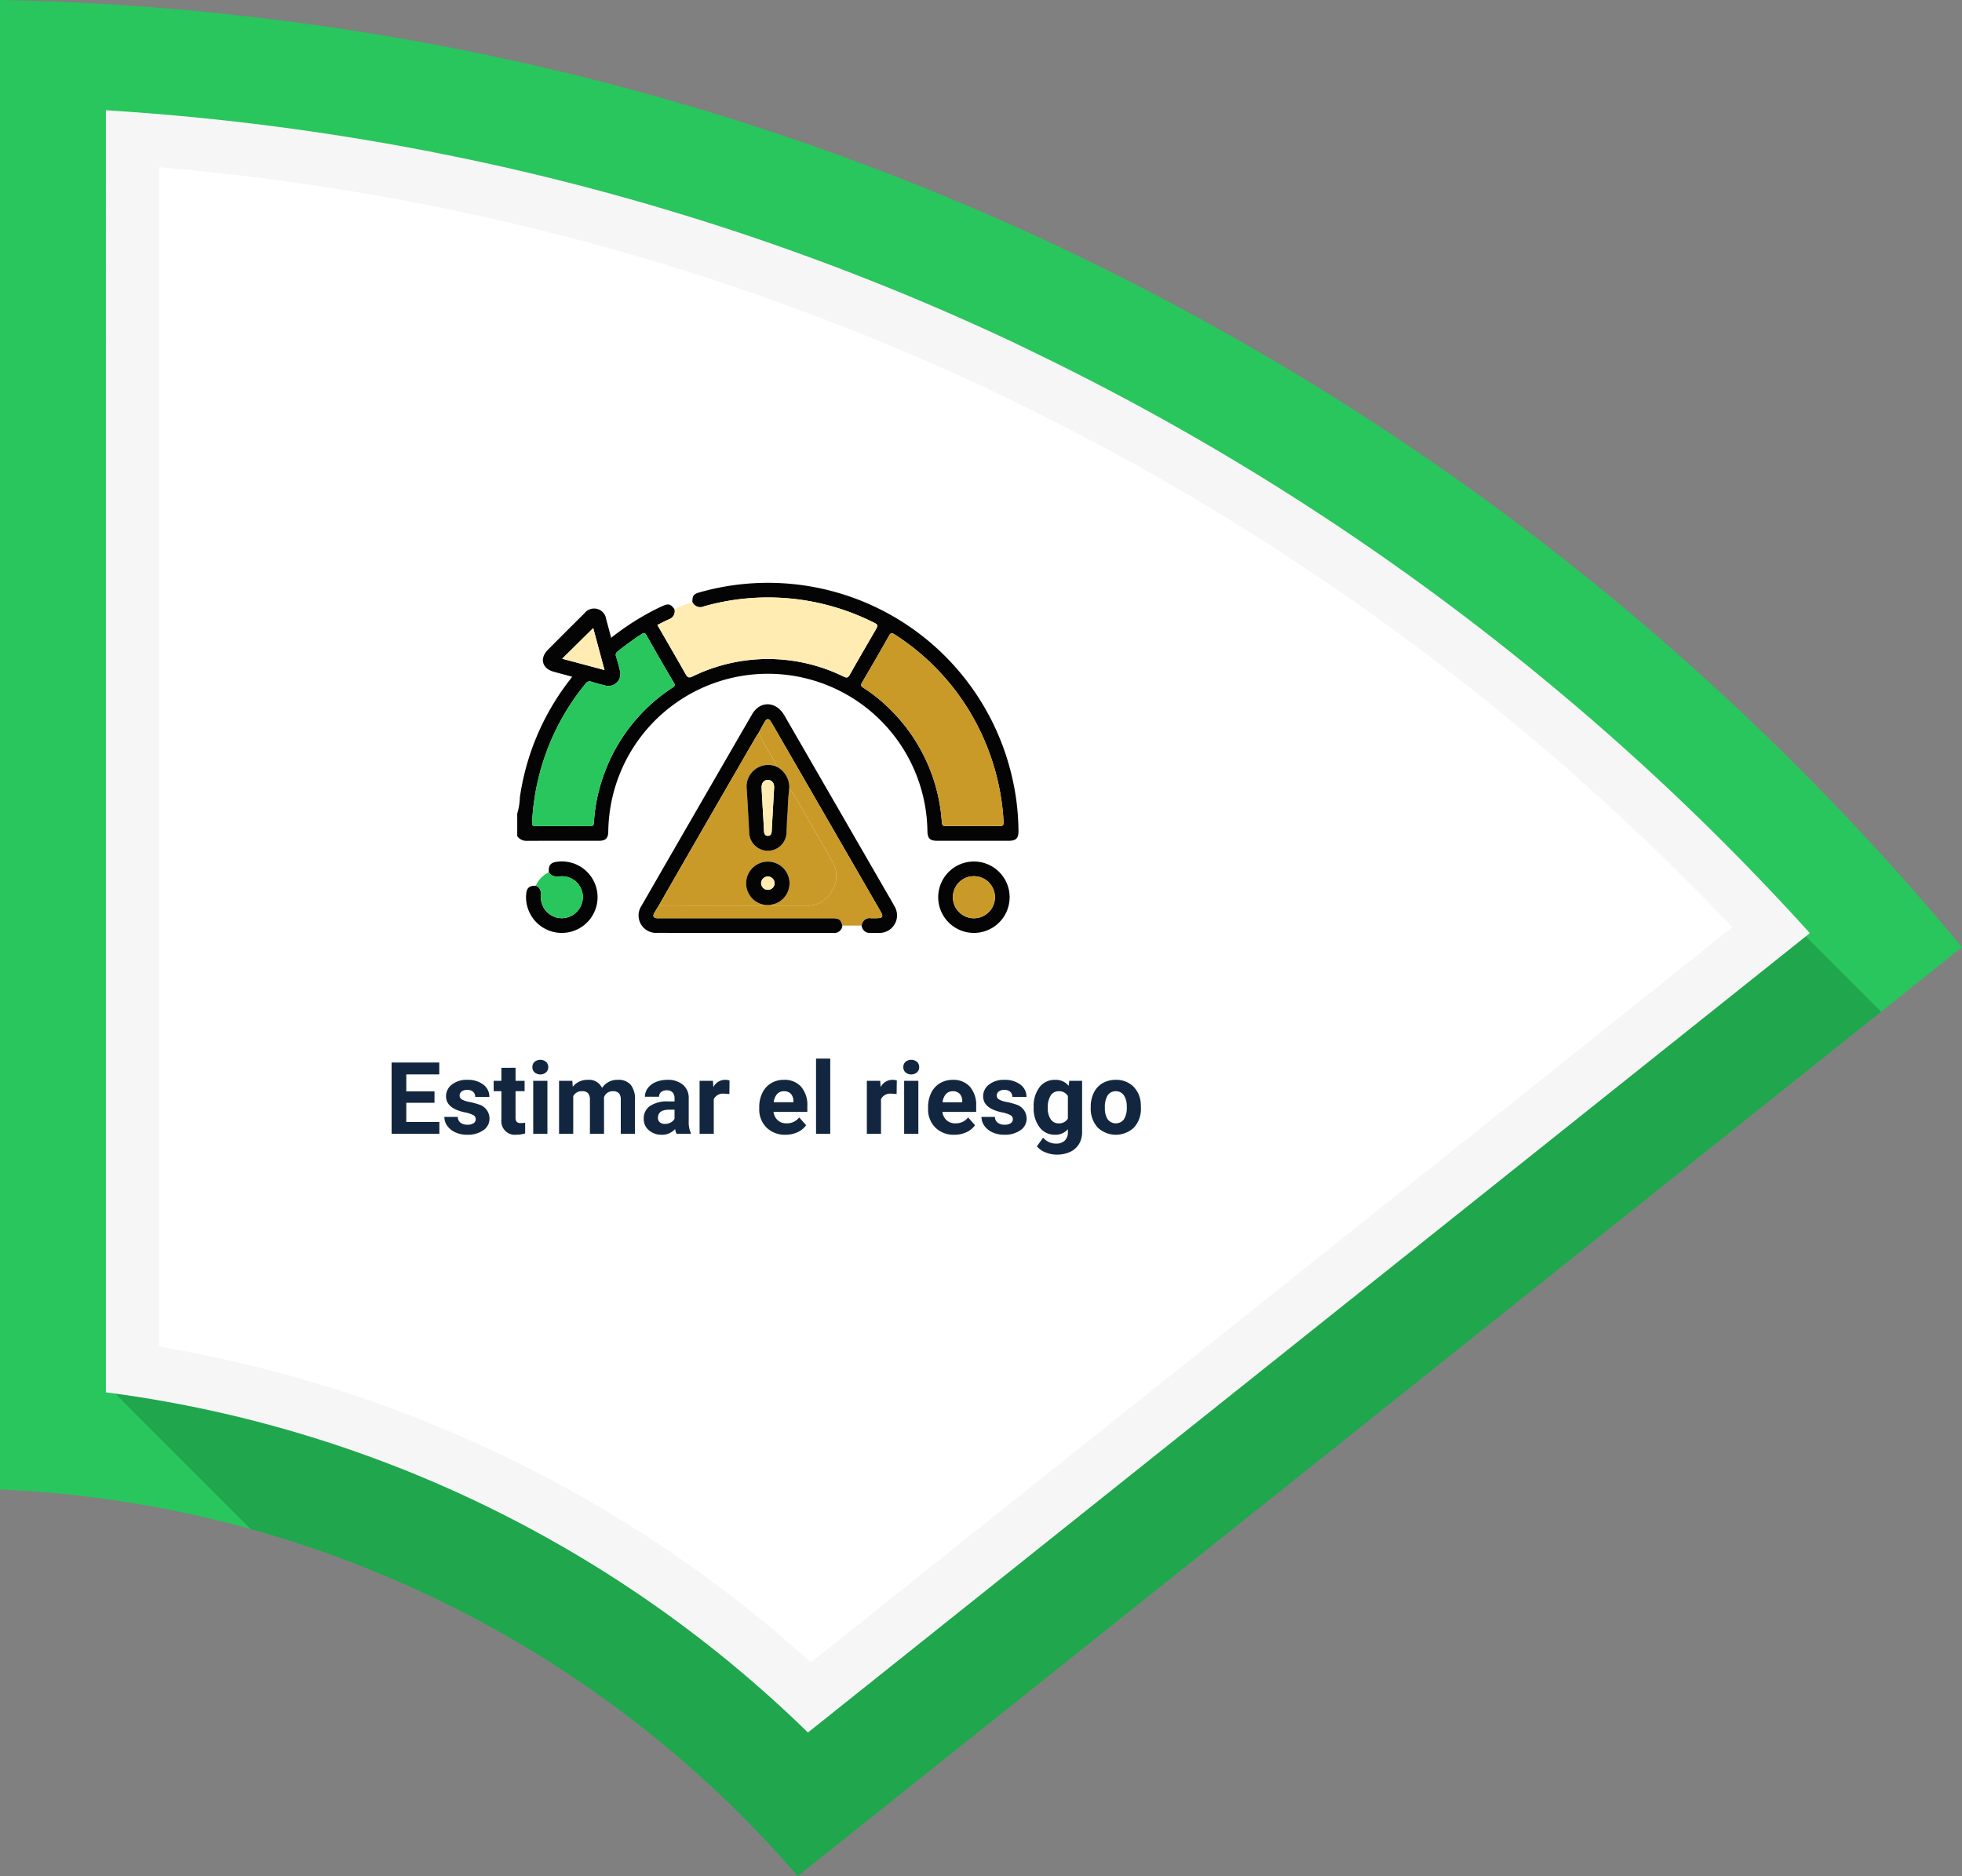 <svg xmlns="http://www.w3.org/2000/svg" width="313.147" height="299.518" viewBox="0 0 313.147 299.518">
  <rect x="0" y="0" width="313.147" height="299.518" fill="#808080" stroke="none"/>
  <g id="Grupo_111252" data-name="Grupo 111252" transform="translate(-793.446 -212.001)">
    <g id="Grupo_111251" data-name="Grupo 111251">
      <path id="Trazado_171277" data-name="Trazado 171277" d="M-1220.45,359.21l-12.906,10.3-172.919,138a178.4,178.4,0,0,0-87.31-55.412,178.078,178.078,0,0,0-40.012-6.321V207.993a417.668,417.668,0,0,1,83.609,10.06q1.3.289,2.607.592a413.269,413.269,0,0,1,83.111,28.883l2.692,1.31q7.741,3.726,15.324,7.772A420.319,420.319,0,0,1-1220.45,359.21Z" transform="translate(2327.043 4.008)" fill="#28c65d"/>
      <path id="Trazado_171278" data-name="Trazado 171278" d="M-1212.635,399.329l-172.919,138a178.4,178.4,0,0,0-87.309-55.412l-21.631-21.631-1.475-1.475V314.57l52.43-52.425q6.558,1.282,13.065,2.789a396.524,396.524,0,0,1,79.612,27.657l2.672,1.3a404.574,404.574,0,0,1,86.244,56.126l37.284,37.284Z" transform="translate(2306.322 -25.813)" fill="#0f5c29" opacity="0.3"/>
      <path id="Trazado_171295" data-name="Trazado 171295" d="M-1224.015,378.533l-.648.521-159.262,127.1A196.345,196.345,0,0,0-1494.5,452.04c-.493-.071-.982-.136-1.475-.2V247.167a400.632,400.632,0,0,1,52.43,6.73q6.558,1.282,13.065,2.789a396.528,396.528,0,0,1,79.612,27.657l2.672,1.3a404.573,404.573,0,0,1,86.244,56.126A400.176,400.176,0,0,1-1224.015,378.533Z" transform="translate(2306.322 -17.564)" fill="#f6f6f6"/>
      <path id="Trazado_171296" data-name="Trazado 171296" d="M-1373.1,506.116a205.777,205.777,0,0,0-104.053-50.425V267.41a391.573,391.573,0,0,1,55.131,8.659,388.025,388.025,0,0,1,77.866,27.043l2.627,1.279a398.2,398.2,0,0,1,115.5,84.352Z" transform="translate(2295.963 -28.711)" fill="#fff"/>
      <path id="Trazado_171345" data-name="Trazado 171345" d="M1951.813,1453.7c0-1.062.182-1.3,1.205-1.584a39.968,39.968,0,0,1,49.824,29.542,38.6,38.6,0,0,1,1.015,8.583c.009,1.146-.388,1.551-1.54,1.552q-5.741.007-11.482,0c-1.1,0-1.485-.4-1.509-1.515a25.468,25.468,0,0,0-50.306-5.3,26.062,26.062,0,0,0-.632,5.336c-.012,1.063-.416,1.477-1.464,1.479-3.854.008-7.707-.007-11.56.013a1.765,1.765,0,0,1-1.506-.753v-3.594a10.33,10.33,0,0,0,.425-2.639,39.8,39.8,0,0,1,7.915-18.644c.126-.164.25-.329.433-.571l-2.949-.8c-1.847-.5-2.294-2.126-.945-3.486q2.913-2.938,5.852-5.851a1.942,1.942,0,0,1,3.46.931c.269.97.52,1.945.8,2.988a41.327,41.327,0,0,1,7.01-4.5q.591-.3,1.194-.571c.946-.432,1.275-.341,1.912.515a1.344,1.344,0,0,1-.9,1.607c-.613.274-1.208.588-1.838.9,1.535,2.663,3.051,5.265,4.533,7.887.282.5.5.6,1.06.343a27.4,27.4,0,0,1,24.157.023c.482.224.686.181.951-.29,1.324-2.354,2.689-4.685,4.04-7.024.553-.957.555-.961-.443-1.441a37.556,37.556,0,0,0-26.864-2.467A1.388,1.388,0,0,1,1951.813,1453.7Zm44.726,35.74c1.406,0,2.812-.024,4.217.012.557.014.766-.086.725-.718a38.209,38.209,0,0,0-3.874-14.755,37.631,37.631,0,0,0-13.508-15.119c-.377-.244-.589-.359-.88.16-1.411,2.516-2.864,5.009-4.324,7.5-.237.4-.2.592.21.85a24.587,24.587,0,0,1,4.136,3.312,27.853,27.853,0,0,1,8.385,18.137c.042.523.208.643.694.633C1993.728,1489.422,1995.134,1489.441,1996.54,1489.441Zm-65.395.009c1.432,0,2.864-.017,4.3.01.458.009.625-.1.655-.592a26.627,26.627,0,0,1,1.274-6.724,27.8,27.8,0,0,1,11.129-14.712c.311-.209.684-.317.356-.87-1.5-2.526-2.954-5.077-4.408-7.629-.213-.374-.394-.362-.719-.15a47.5,47.5,0,0,0-3.85,2.793.644.644,0,0,0-.24.8c.214.722.421,1.447.592,2.18a1.919,1.919,0,0,1-2.422,2.426c-.708-.162-1.408-.365-2.1-.575a.755.755,0,0,0-.933.289,37.741,37.741,0,0,0-8.541,22.178c-.025.439.081.6.542.587C1928.229,1489.434,1929.687,1489.45,1931.145,1489.45Zm6.64-24.915-1.8-6.7-4.955,4.892Z" transform="translate(-1047.858 -1145.566)" fill="#040404"/>
      <path id="Trazado_171346" data-name="Trazado 171346" d="M2036.536,1462.516a1.388,1.388,0,0,0,1.84.665,37.556,37.556,0,0,1,26.864,2.467c1,.479,1,.483.443,1.441-1.351,2.339-2.715,4.67-4.04,7.024-.265.471-.469.515-.951.29a27.4,27.4,0,0,0-24.157-.023c-.559.26-.778.155-1.06-.343-1.482-2.621-3-5.224-4.533-7.887.629-.309,1.225-.623,1.838-.9a1.344,1.344,0,0,0,.9-1.607A16.335,16.335,0,0,1,2036.536,1462.516Z" transform="translate(-1132.581 -1154.381)" fill="#ffecb3"/>
      <path id="Trazado_171347" data-name="Trazado 171347" d="M2049.22,1578.739a1.3,1.3,0,0,1-1.471,1.18q-14.056-.009-28.113-.011a2.785,2.785,0,0,1-2.481-4.333q8.8-15.29,17.643-30.56c1.281-2.214,3.831-2.114,5.155.178q7.986,13.829,15.965,27.662c.532.922,1.077,1.837,1.587,2.771a2.8,2.8,0,0,1-2.493,4.287c-.416.009-.833-.009-1.249,0a1.286,1.286,0,0,1-1.472-1.178,1.251,1.251,0,0,1,1.464-1.172c.259.015.52,0,.781,0,1.167,0,1.283-.2.707-1.192q-7.753-13.43-15.509-26.859c-.637-1.1-1.263-2.21-1.917-3.3q-.494-.826-.977-.039c-.351.573-.651,1.177-.973,1.768-.2.3-.4.6-.583.915q-4.488,7.763-8.968,15.531-3.211,5.572-6.406,11.155c-.241.4-.491.791-.723,1.2-.3.525-.088.781.466.825.207.017.416,0,.625,0q13.662,0,27.324,0C2048.7,1577.57,2048.948,1577.752,2049.22,1578.739Z" transform="translate(-1121.316 -1218.979)" fill="#040404"/>
      <path id="Trazado_171348" data-name="Trazado 171348" d="M2044.759,1556.958c.322-.591.622-1.195.973-1.768q.483-.788.977.039c.653,1.092,1.28,2.2,1.917,3.3q7.755,13.429,15.509,26.859c.576,1,.459,1.19-.707,1.192-.26,0-.521.013-.781,0a1.251,1.251,0,0,0-1.463,1.172h-3.072c-.272-.987-.518-1.169-1.618-1.169q-13.662,0-27.324,0c-.208,0-.417.013-.624,0-.554-.045-.767-.3-.466-.826.232-.4.481-.8.723-1.2q8.292.009,16.584.014a2.812,2.812,0,0,0,.526-.1h.593a1.362,1.362,0,0,0,.762.1c1.718,0,3.436,0,5.154,0a4.387,4.387,0,0,0,4.019-2.349,4.56,4.56,0,0,0-.036-4.875c-1.33-2.29-2.619-4.6-3.974-6.879a51.582,51.582,0,0,0-2.8-4.665,3.711,3.711,0,0,0-2-3.414,5.252,5.252,0,0,0-.62-1.319A38.3,38.3,0,0,1,2044.759,1556.958Z" transform="translate(-1130.207 -1227.99)" fill="#c99a28"/>
      <path id="Trazado_171349" data-name="Trazado 171349" d="M2251.333,1663.617a5.7,5.7,0,1,1-5.724,5.683A5.7,5.7,0,0,1,2251.333,1663.617Zm-.005,2.347a3.342,3.342,0,0,0-3.372,3.283,3.354,3.354,0,1,0,6.707.041A3.349,3.349,0,0,0,2251.327,1665.964Z" transform="translate(-1302.42 -1314.08)" fill="#040404"/>
      <path id="Trazado_171350" data-name="Trazado 171350" d="M1934.237,1665.271c-.1-1.093.255-1.542,1.326-1.681a5.708,5.708,0,1,1-4.955,5.237c.081-1.051.483-1.419,1.538-1.4.785.3.844.924.815,1.656a3.345,3.345,0,0,0,3.819,3.488,3.38,3.38,0,0,0,2.86-3.675,3.321,3.321,0,0,0-3.57-2.969C1935.339,1665.967,1934.664,1666.012,1934.237,1665.271Z" transform="translate(-1053.187 -1314.021)" fill="#040404"/>
      <path id="Trazado_171351" data-name="Trazado 171351" d="M1940.126,1671.819c.427.741,1.1.7,1.833.652a3.321,3.321,0,0,1,3.57,2.969,3.38,3.38,0,0,1-2.86,3.675,3.345,3.345,0,0,1-3.819-3.488c.03-.732-.03-1.355-.815-1.656A4.324,4.324,0,0,1,1940.126,1671.819Z" transform="translate(-1059.075 -1320.57)" fill="#28c65d"/>
      <path id="Trazado_171352" data-name="Trazado 171352" d="M2204.513,1519.861c-1.406,0-2.812-.019-4.217.01-.487.01-.653-.11-.694-.633a27.852,27.852,0,0,0-8.385-18.137,24.588,24.588,0,0,0-4.136-3.312c-.407-.258-.447-.447-.21-.85,1.46-2.489,2.913-4.981,4.324-7.5.291-.519.5-.4.88-.16a37.63,37.63,0,0,1,13.508,15.119,38.211,38.211,0,0,1,3.874,14.755c.04.632-.168.732-.726.718C2207.325,1519.837,2205.919,1519.861,2204.513,1519.861Z" transform="translate(-1255.832 -1175.986)" fill="#c99a28"/>
      <path id="Trazado_171353" data-name="Trazado 171353" d="M1940.118,1519.8c-1.458,0-2.916-.016-4.373.009-.461.008-.567-.148-.542-.587a37.741,37.741,0,0,1,8.541-22.178.755.755,0,0,1,.933-.289c.7.21,1.4.413,2.1.575a1.919,1.919,0,0,0,2.422-2.425c-.17-.733-.377-1.459-.592-2.18a.644.644,0,0,1,.24-.8,47.5,47.5,0,0,1,3.85-2.793c.324-.211.506-.224.719.15,1.454,2.552,2.91,5.1,4.408,7.629.328.553-.045.661-.356.87a27.8,27.8,0,0,0-11.129,14.712,26.627,26.627,0,0,0-1.274,6.724c-.031.489-.2.6-.655.592C1942.982,1519.782,1941.55,1519.8,1940.118,1519.8Z" transform="translate(-1056.832 -1175.916)" fill="#28c65d"/>
      <path id="Trazado_171354" data-name="Trazado 171354" d="M1964.961,1491.863l-6.754-1.805,4.955-4.892Z" transform="translate(-1075.034 -1172.895)" fill="#ffecb3"/>
      <path id="Trazado_171355" data-name="Trazado 171355" d="M2048.015,1565.112a38.316,38.316,0,0,0,2.25,4.117,5.254,5.254,0,0,1,.619,1.319,3.449,3.449,0,0,0-4.808,3.439c.166,2.359.277,4.722.411,7.084a2.978,2.978,0,0,0,5.953.022c.063-1.116.069-2.238.19-3.347a37.019,37.019,0,0,1,.257-3.784,51.57,51.57,0,0,1,2.8,4.665c1.354,2.275,2.644,4.589,3.973,6.879a4.561,4.561,0,0,1,.037,4.875,4.388,4.388,0,0,1-4.019,2.349c-1.718,0-3.436,0-5.154,0a1.361,1.361,0,0,1-.762-.1,8.173,8.173,0,0,0,.9-.223,3.46,3.46,0,1,0-2.774-6.327,3.471,3.471,0,0,0,1.277,6.55,2.809,2.809,0,0,1-.526.1q-8.292,0-16.584-.014,3.2-5.578,6.406-11.155,4.477-7.77,8.968-15.531C2047.612,1565.714,2047.82,1565.417,2048.015,1565.112Z" transform="translate(-1133.463 -1236.146)" fill="#c99a28"/>
      <path id="Trazado_171356" data-name="Trazado 171356" d="M2105.967,1593.579a37.019,37.019,0,0,0-.257,3.784c-.121,1.109-.127,2.231-.19,3.347a2.978,2.978,0,0,1-5.953-.022c-.133-2.361-.245-4.724-.411-7.084a3.449,3.449,0,0,1,4.808-3.439A3.711,3.711,0,0,1,2105.967,1593.579Zm-4.236,3.321c.067,1.167.143,2.333.195,3.5.019.441.141.814.632.8s.584-.4.607-.831c.117-2.282.256-4.563.379-6.845.04-.748-.348-1.229-.975-1.245-.659-.017-1.063.482-1.022,1.272C2101.6,1594.67,2101.668,1595.785,2101.73,1596.9Z" transform="translate(-1186.543 -1255.762)" fill="#040404"/>
      <path id="Trazado_171357" data-name="Trazado 171357" d="M2101.992,1670.611a3.471,3.471,0,0,1-1.278-6.55,3.46,3.46,0,1,1,2.774,6.327,8.16,8.16,0,0,1-.9.223Zm.327-4.555a1.1,1.1,0,0,0-1.107,1.058,1.078,1.078,0,0,0,2.154.061A1.1,1.1,0,0,0,2102.319,1666.056Z" transform="translate(-1186.288 -1314.129)" fill="#040404"/>
      <path id="Trazado_171358" data-name="Trazado 171358" d="M2260.215,1674.856a3.349,3.349,0,0,1,3.335,3.324,3.354,3.354,0,1,1-6.707-.041A3.342,3.342,0,0,1,2260.215,1674.856Z" transform="translate(-1311.308 -1322.973)" fill="#c99a28"/>
      <path id="Trazado_171359" data-name="Trazado 171359" d="M2110.808,1605.9c-.062-1.115-.126-2.23-.184-3.345-.041-.791.364-1.289,1.022-1.272.627.016,1.015.5.975,1.245-.123,2.282-.262,4.563-.38,6.845-.022.433-.116.821-.606.831s-.613-.363-.632-.8C2110.952,1608.235,2110.875,1607.068,2110.808,1605.9Z" transform="translate(-1195.621 -1264.764)" fill="#ffecb3"/>
      <path id="Trazado_171360" data-name="Trazado 171360" d="M2111.361,1675.057a1.1,1.1,0,0,1,1.047,1.118,1.078,1.078,0,0,1-2.154-.061A1.1,1.1,0,0,1,2111.361,1675.057Z" transform="translate(-1195.33 -1323.131)" fill="#ffecb3"/>
      <path id="Trazado_171595" data-name="Trazado 171595" d="M20.793,10.055h-4.5v3.063h5.281V15H13.949V3.625h7.609v1.9H16.293V8.234h4.5Zm6.586,2.609a.727.727,0,0,0-.41-.652,4.659,4.659,0,0,0-1.316-.426q-3.016-.633-3.016-2.562a2.323,2.323,0,0,1,.934-1.879,3.766,3.766,0,0,1,2.441-.754,4.053,4.053,0,0,1,2.574.758,2.388,2.388,0,0,1,.965,1.969H27.293a1.092,1.092,0,0,0-.312-.8A1.322,1.322,0,0,0,26,8a1.351,1.351,0,0,0-.883.258.814.814,0,0,0-.312.656.7.7,0,0,0,.355.605,3.657,3.657,0,0,0,1.2.4,9.8,9.8,0,0,1,1.422.379,2.336,2.336,0,0,1,1.789,2.273,2.2,2.2,0,0,1-.992,1.871,4.28,4.28,0,0,1-2.562.715,4.47,4.47,0,0,1-1.887-.379,3.166,3.166,0,0,1-1.293-1.039,2.414,2.414,0,0,1-.469-1.426h2.141a1.179,1.179,0,0,0,.445.922,1.766,1.766,0,0,0,1.109.32,1.635,1.635,0,0,0,.98-.246A.766.766,0,0,0,27.379,12.664Zm6.352-8.2V6.547h1.445V8.2H33.73v4.219a1.007,1.007,0,0,0,.18.672.9.9,0,0,0,.688.2,3.6,3.6,0,0,0,.664-.055v1.711a4.648,4.648,0,0,1-1.367.2,2.156,2.156,0,0,1-2.422-2.4V8.2H30.238V6.547h1.234V4.469ZM38.816,15H36.551V6.547h2.266Zm-2.4-10.641a1.112,1.112,0,0,1,.34-.836,1.465,1.465,0,0,1,1.848,0,1.105,1.105,0,0,1,.344.836A1.108,1.108,0,0,1,38.6,5.2a1.448,1.448,0,0,1-1.836,0A1.108,1.108,0,0,1,36.418,4.359Zm6.375,2.188.07.945a2.971,2.971,0,0,1,2.43-1.1A2.255,2.255,0,0,1,47.535,7.68a2.9,2.9,0,0,1,2.539-1.289,2.521,2.521,0,0,1,2.047.8,3.681,3.681,0,0,1,.672,2.41V15H50.527V9.6a1.616,1.616,0,0,0-.281-1.053,1.245,1.245,0,0,0-.992-.333,1.409,1.409,0,0,0-1.406.971L47.855,15H45.6V9.6a1.6,1.6,0,0,0-.289-1.065,1.257,1.257,0,0,0-.984-.329,1.463,1.463,0,0,0-1.391.8V15H40.676V6.547ZM59.426,15a2.507,2.507,0,0,1-.227-.758,2.732,2.732,0,0,1-2.133.914,3,3,0,0,1-2.059-.719,2.312,2.312,0,0,1-.816-1.812,2.389,2.389,0,0,1,1-2.062,4.915,4.915,0,0,1,2.879-.727h1.039V9.352a1.393,1.393,0,0,0-.3-.937,1.183,1.183,0,0,0-.949-.352,1.345,1.345,0,0,0-.895.273.929.929,0,0,0-.324.75H54.379a2.268,2.268,0,0,1,.453-1.359,3,3,0,0,1,1.281-.98,4.669,4.669,0,0,1,1.859-.355,3.689,3.689,0,0,1,2.48.785,2.747,2.747,0,0,1,.918,2.207v3.664a4.041,4.041,0,0,0,.336,1.82V15Zm-1.867-1.57a1.945,1.945,0,0,0,.922-.223,1.462,1.462,0,0,0,.625-.6V11.156h-.844q-1.7,0-1.8,1.172l-.008.133a.9.9,0,0,0,.3.7A1.153,1.153,0,0,0,57.559,13.43Zm10.3-4.766a6.134,6.134,0,0,0-.812-.062,1.654,1.654,0,0,0-1.68.867V15H63.105V6.547h2.133L65.3,7.555a2.092,2.092,0,0,1,1.883-1.164,2.366,2.366,0,0,1,.7.1Zm8.961,6.492a4.15,4.15,0,0,1-3.027-1.141,4.054,4.054,0,0,1-1.168-3.039v-.219a5.106,5.106,0,0,1,.492-2.277,3.612,3.612,0,0,1,1.395-1.547,3.914,3.914,0,0,1,2.059-.543A3.508,3.508,0,0,1,79.3,7.484a4.444,4.444,0,0,1,1,3.1v.922H74.91a2.1,2.1,0,0,0,.66,1.328,2,2,0,0,0,1.395.5A2.437,2.437,0,0,0,79,12.391l1.109,1.242a3.389,3.389,0,0,1-1.375,1.121A4.511,4.511,0,0,1,76.816,15.156Zm-.258-6.945a1.411,1.411,0,0,0-1.09.455,2.357,2.357,0,0,0-.535,1.3h3.141V9.788a1.681,1.681,0,0,0-.406-1.165A1.456,1.456,0,0,0,76.559,8.211ZM83.957,15H81.691V3h2.266ZM94.551,8.664a6.134,6.134,0,0,0-.812-.062,1.654,1.654,0,0,0-1.68.867V15H89.8V6.547h2.133L92,7.555a2.092,2.092,0,0,1,1.883-1.164,2.366,2.366,0,0,1,.7.1ZM98.02,15H95.754V6.547H98.02Zm-2.4-10.641a1.112,1.112,0,0,1,.34-.836,1.465,1.465,0,0,1,1.848,0,1.105,1.105,0,0,1,.344.836A1.108,1.108,0,0,1,97.8,5.2a1.448,1.448,0,0,1-1.836,0A1.108,1.108,0,0,1,95.621,4.359Zm8.148,10.8a4.15,4.15,0,0,1-3.027-1.141,4.054,4.054,0,0,1-1.168-3.039v-.219a5.106,5.106,0,0,1,.492-2.277,3.612,3.612,0,0,1,1.395-1.547,3.914,3.914,0,0,1,2.059-.543,3.508,3.508,0,0,1,2.73,1.094,4.444,4.444,0,0,1,1,3.1v.922h-5.383a2.1,2.1,0,0,0,.66,1.328,2,2,0,0,0,1.395.5,2.437,2.437,0,0,0,2.039-.945l1.109,1.242a3.389,3.389,0,0,1-1.375,1.121A4.511,4.511,0,0,1,103.77,15.156Zm-.258-6.945a1.411,1.411,0,0,0-1.09.455,2.357,2.357,0,0,0-.535,1.3h3.141V9.788a1.681,1.681,0,0,0-.406-1.165A1.456,1.456,0,0,0,103.512,8.211Zm9.594,4.453a.727.727,0,0,0-.41-.652,4.659,4.659,0,0,0-1.316-.426q-3.016-.633-3.016-2.562a2.323,2.323,0,0,1,.934-1.879,3.766,3.766,0,0,1,2.441-.754,4.053,4.053,0,0,1,2.574.758,2.388,2.388,0,0,1,.965,1.969H113.02a1.092,1.092,0,0,0-.312-.8A1.322,1.322,0,0,0,111.73,8a1.351,1.351,0,0,0-.883.258.814.814,0,0,0-.312.656.7.7,0,0,0,.355.605,3.657,3.657,0,0,0,1.2.4,9.8,9.8,0,0,1,1.422.379A2.336,2.336,0,0,1,115.3,12.57a2.2,2.2,0,0,1-.992,1.871,4.28,4.28,0,0,1-2.562.715,4.47,4.47,0,0,1-1.887-.379,3.166,3.166,0,0,1-1.293-1.039,2.414,2.414,0,0,1-.469-1.426h2.141a1.179,1.179,0,0,0,.445.922,1.766,1.766,0,0,0,1.109.32,1.635,1.635,0,0,0,.98-.246A.766.766,0,0,0,113.105,12.664Zm3.32-1.953a4.954,4.954,0,0,1,.926-3.133,3,3,0,0,1,2.5-1.187,2.631,2.631,0,0,1,2.164.953l.094-.8h2.047v8.172a3.613,3.613,0,0,1-.5,1.93,3.236,3.236,0,0,1-1.418,1.25,4.985,4.985,0,0,1-2.141.43,4.635,4.635,0,0,1-1.812-.371A3.217,3.217,0,0,1,116.941,17l1-1.375a2.645,2.645,0,0,0,2.047.945,1.936,1.936,0,0,0,1.4-.48,1.8,1.8,0,0,0,.5-1.363v-.453a2.612,2.612,0,0,1-2.055.883,2.992,2.992,0,0,1-2.465-1.191,4.953,4.953,0,0,1-.941-3.16Zm2.258.161a3.1,3.1,0,0,0,.461,1.809,1.465,1.465,0,0,0,1.266.655,1.567,1.567,0,0,0,1.477-.777V8.988a1.563,1.563,0,0,0-1.461-.777,1.474,1.474,0,0,0-1.277.667A3.5,3.5,0,0,0,118.684,10.872Zm6.852-.176a5.013,5.013,0,0,1,.484-2.242,3.546,3.546,0,0,1,1.395-1.523,4.069,4.069,0,0,1,2.113-.539,3.849,3.849,0,0,1,2.793,1.047,4.2,4.2,0,0,1,1.207,2.844l.016.578a4.418,4.418,0,0,1-1.086,3.121,4.209,4.209,0,0,1-5.832,0,4.5,4.5,0,0,1-1.09-3.187Zm2.258.16a3.16,3.16,0,0,0,.453,1.843,1.628,1.628,0,0,0,2.578.008,3.457,3.457,0,0,0,.461-2.015,3.128,3.128,0,0,0-.461-1.831,1.5,1.5,0,0,0-1.3-.649,1.474,1.474,0,0,0-1.281.646A3.516,3.516,0,0,0,127.793,10.856Z" transform="translate(842 378)" fill="#12263f"/>
    </g>
  </g>
</svg>
